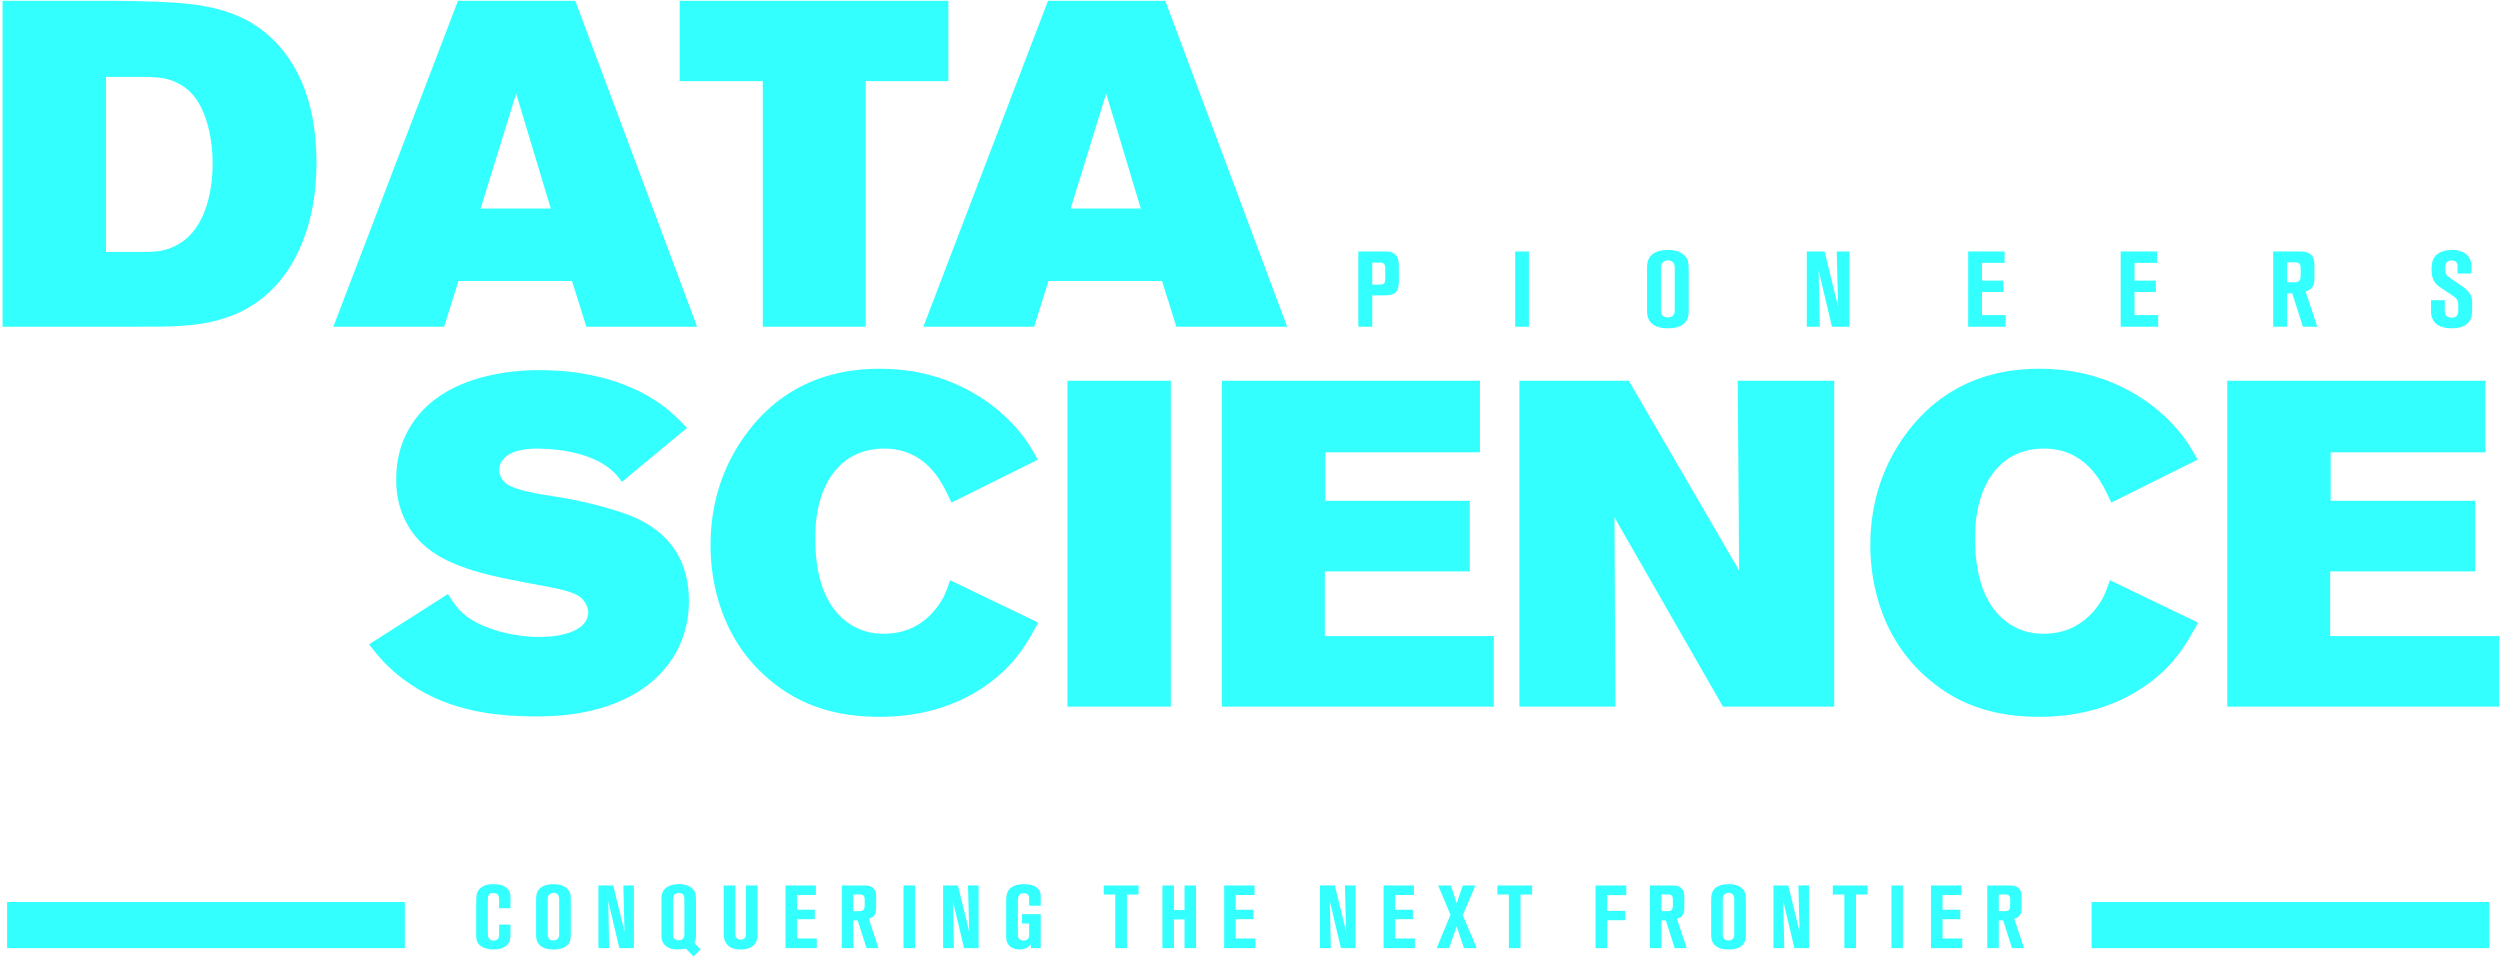 <?xml version="1.0" encoding="UTF-8"?>
<svg width="704px" height="270px" viewBox="0 0 704 270" version="1.1" xmlns="http://www.w3.org/2000/svg" xmlns:xlink="http://www.w3.org/1999/xlink">
    <!-- Generator: Sketch 55.2 (78181) - https://sketchapp.com -->
    <title>Combined Shape1</title>
    <desc>Created with Sketch.</desc>
    <g id="Page-1" stroke="none" stroke-width="1" fill="none" fill-rule="evenodd">
        <g id="Artboard" transform="translate(-258, -732)" fill="#34FFFF" fill-rule="nonzero">
            <path d="M347.12,777.72 C347.12,784.48 346.21,789.55 345.69,792.02 C344.26,798 339.58,816.33 320.21,821.92 C312.8,824.13 304.48,824 296.94,824 L258.72,824 L258.72,732.22 L289.92,732.22 C293.95,732.22 298.11,732.35 302.14,732.48 C314.36,733 325.54,734.17 334.77,743.01 C340.75,748.86 347.12,759.13 347.12,777.72 Z M317.87,778.11 C317.87,777.33 318.13,761.86 309.55,756.27 C306.82,754.58 304.61,753.67 298.76,753.67 L287.84,753.67 L287.84,802.94 L298.89,802.94 C302.01,802.94 304.48,802.68 307.34,801.25 C318.13,796.05 317.87,779.54 317.87,778.11 Z M454.31,824 L423.11,824 L419.08,811.13 L387.1,811.13 L383.07,824 L351.87,824 L386.97,732.22 L419.99,732.22 L454.31,824 Z M413.1,790.72 L403.35,758.35 L393.34,790.72 L413.1,790.72 Z M525.06,754.84 L501.79,754.84 L501.79,824 L472.8,824 L472.8,754.84 L449.4,754.84 L449.4,732.22 L525.06,732.22 L525.06,754.84 Z M620.46,824 L589.26,824 L585.23,811.13 L553.25,811.13 L549.22,824 L518.02,824 L553.12,732.22 L586.14,732.22 L620.46,824 Z M579.25,790.72 L569.5,758.35 L559.49,790.72 L579.25,790.72 Z M452,901.23 C452,914.88 443.94,922.29 439.91,925.28 C428.08,933.99 412.61,933.732 408.71,933.732 C395.32,933.732 382.58,931.52 371.66,923.33 C367.5,920.21 365.03,917.48 361.91,913.45 L384.14,899.28 C386.09,902.4 387.26,903.83 388.56,904.87 C393.76,909.42 403.38,911.37 409.75,911.37 C417.94,911.37 423.66,908.9 423.66,904.35 C423.66,903.31 423.14,902.53 423.01,902.14 C422.36,900.84 421.32,899.67 418.59,898.76 C415.34,897.59 409.49,896.81 401.3,895.12 C388.69,892.65 381.93,889.53 377.51,885.63 C374.65,883.16 369.45,877.05 369.58,867.04 C369.58,864.57 369.71,858.98 372.96,853.13 C382.32,835.97 406.63,836.23 410.14,836.23 C414.82,836.23 431.33,836.49 444.46,846.11 C447.32,848.19 449.01,850.01 451.48,852.48 L433.15,867.69 C431.98,866.13 431.33,865.35 430.55,864.7 C425.22,859.76 415.99,858.33 409.1,858.33 C408.45,858.33 404.94,858.33 402.21,859.5 C401.69,859.76 398.57,861.19 398.57,864.31 C398.57,866 399.61,867.56 400.91,868.47 C403.25,869.9 408.71,870.94 411.18,871.33 C414.43,871.85 423.01,873.02 432.11,876.01 C437.83,877.83 452,882.9 452,901.23 Z M550.38,907.34 C547.13,913.32 545.44,915.66 543.23,918.26 C537.77,924.5 526.07,933.86 505.66,933.86 C493.96,933.86 483.56,931 474.59,923.33 C459.25,910.46 458.08,892.13 458.08,885.63 C458.08,880.04 458.73,867.3 467.57,854.95 C480.18,837.14 497.73,835.84 505.79,835.84 C526.72,835.84 539.2,846.76 544.27,852.61 C547,855.73 548.3,857.94 550.25,861.45 L525.94,873.54 C525.55,872.63 525.03,871.72 524.64,870.81 C523.08,867.69 518.53,858.2 506.83,858.33 C501.5,858.33 498.12,860.28 496.3,861.58 C487.2,868.34 487.59,881.6 487.59,883.94 C487.59,896.55 491.62,903.31 496.04,906.82 C500.59,910.33 504.75,910.46 506.96,910.46 C516.97,910.46 521.65,903.7 523.47,900.58 C524.12,899.28 524.64,898.11 525.55,895.38 L550.38,907.34 Z M587.71,931 L558.59,931 L558.59,839.22 L587.71,839.22 L587.71,931 Z M678.65,931 L602.08,931 L602.08,839.22 L674.75,839.22 L674.75,859.37 L631.2,859.37 L631.2,873.02 L671.89,873.02 L671.89,892.91 L631.07,892.91 L631.07,911.11 L678.65,911.11 L678.65,931 Z M774.52,931 L743.19,931 L712.64,877.7 L712.9,931 L685.86,931 L685.86,839.22 L716.67,839.22 L747.74,892.65 L747.35,839.22 L774.52,839.22 L774.52,931 Z M876.98,907.34 C873.73,913.32 872.04,915.66 869.83,918.26 C864.37,924.5 852.67,933.86 832.26,933.86 C820.56,933.86 810.16,931 801.19,923.33 C785.85,910.46 784.68,892.13 784.68,885.63 C784.68,880.04 785.33,867.3 794.17,854.95 C806.78,837.14 824.33,835.84 832.39,835.84 C853.32,835.84 865.8,846.76 870.87,852.61 C873.6,855.73 874.9,857.94 876.85,861.45 L852.54,873.54 C852.15,872.63 851.63,871.72 851.24,870.81 C849.68,867.69 845.13,858.2 833.43,858.33 C828.1,858.33 824.72,860.28 822.9,861.58 C813.8,868.34 814.19,881.6 814.19,883.94 C814.19,896.55 818.22,903.31 822.64,906.82 C827.19,910.33 831.35,910.46 833.56,910.46 C843.57,910.46 848.25,903.7 850.07,900.58 C850.72,899.28 851.24,898.11 852.15,895.38 L876.98,907.34 Z M961.76,931 L885.19,931 L885.19,839.22 L957.86,839.22 L957.86,859.37 L914.31,859.37 L914.31,873.02 L955,873.02 L955,892.91 L914.18,892.91 L914.18,911.11 L961.76,911.11 L961.76,931 Z M651.93,810.38 C651.93,812.36 651.84,813.32 651.18,814.13 C650.55,814.91 649.65,815.18 647.73,815.18 L644.43,815.18 L644.43,824 L640.5,824 L640.5,802.82 L648.36,802.82 C648.48,802.82 648.99,802.82 649.41,802.91 C650.67,803.18 651.27,803.99 651.48,804.41 C651.93,805.31 651.93,806.66 651.93,807.59 L651.93,810.38 Z M648.09,810.26 L648.09,808.1 C648.09,807.5 648.18,806.87 647.79,806.39 C647.34,805.82 646.5,805.94 646.35,805.94 L644.43,805.94 L644.43,812.15 L646.32,812.15 C647.13,812.15 647.58,812.06 647.82,811.73 C648.09,811.37 648.09,810.68 648.09,810.26 Z M688.548,824 L684.678,824 L684.678,802.82 L688.548,802.82 L688.548,824 Z M733.537,819.47 C733.537,820.82 733.327,822.05 732.307,823.04 C731.047,824.21 729.337,824.45 727.717,824.45 C726.157,824.45 724.567,824.24 723.307,823.22 C722.677,822.71 722.377,822.2 722.257,821.9 C721.897,821.15 721.807,820.25 721.807,819.47 L721.807,807.59 C721.807,807.14 721.717,805.01 723.127,803.75 C723.907,803.06 725.377,802.37 727.747,802.37 C730.807,802.37 732.427,803.63 733.057,804.86 C733.387,805.55 733.537,806.21 733.537,807.68 L733.537,819.47 Z M729.607,818.9 L729.607,807.95 C729.607,807.83 729.697,806.87 729.367,806.24 C729.187,805.85 728.737,805.31 727.747,805.31 C727.537,805.31 726.967,805.34 726.487,805.7 C725.617,806.3 725.737,807.23 725.737,808.1 L725.737,818.81 C725.737,819.44 725.707,820.22 726.097,820.76 C726.547,821.39 727.507,821.39 727.687,821.39 C727.867,821.39 728.437,821.36 728.917,821.03 C729.637,820.52 729.607,819.68 729.607,818.9 Z M778.795,824 L773.875,824 L770.125,808.13 L770.455,824 L766.795,824 L766.795,802.82 L771.805,802.82 L775.615,818.36 L775.225,802.82 L778.795,802.82 L778.795,824 Z M822.794,824 L812.234,824 L812.234,802.82 L822.494,802.82 L822.494,806.03 L816.134,806.03 L816.134,811.01 L822.134,811.01 L822.134,814.22 L816.134,814.22 L816.134,820.73 L822.794,820.73 L822.794,824 Z M865.742,824 L855.182,824 L855.182,802.82 L865.442,802.82 L865.442,806.03 L859.082,806.03 L859.082,811.01 L865.082,811.01 L865.082,814.22 L859.082,814.22 L859.082,820.73 L865.742,820.73 L865.742,824 Z M910.551,824 L906.501,824 L903.501,814.61 L902.031,814.61 L902.031,824 L898.131,824 L898.131,802.82 L905.931,802.82 C908.511,802.82 909.741,804.02 909.741,806.6 L909.741,810.44 C909.741,812.54 909.111,813.5 907.251,814.07 L910.551,824 Z M905.871,809.48 L905.871,807.59 C905.871,806.27 905.421,805.85 904.071,805.85 L902.031,805.85 L902.031,811.49 L904.071,811.49 C905.421,811.49 905.871,811.01 905.871,809.48 Z M954.159,818.09 C954.159,819.71 954.159,820.4 953.949,821.21 C953.469,822.92 952.059,824.45 948.459,824.45 C946.959,824.45 945.369,824.24 944.109,823.25 C943.419,822.71 943.149,822.14 942.999,821.81 C942.759,821.21 942.579,820.82 942.579,819.62 L942.579,816.53 L946.449,816.53 L946.449,818.99 C946.449,819.77 946.389,820.67 947.139,821.15 C947.379,821.3 947.739,821.45 948.339,821.45 C949.029,821.45 949.419,821.3 949.689,821.06 C950.259,820.61 950.259,819.68 950.259,818.24 C950.259,817.97 950.319,817.01 949.839,816.29 C949.539,815.84 949.089,815.57 948.939,815.45 L945.249,812.96 C944.439,812.42 944.019,812.09 943.479,811.22 C943.029,810.47 942.729,809.66 942.729,807.86 C942.729,807.56 942.699,806.06 943.239,804.95 C944.439,802.37 948.069,802.37 948.489,802.37 C949.119,802.37 952.509,802.37 953.619,805.16 C953.829,805.7 953.949,805.91 953.949,806.93 L953.949,809.03 L950.049,809.03 L950.049,806.87 C950.049,806.24 949.809,805.34 948.309,805.34 C947.409,805.34 946.569,805.67 946.569,807.44 C946.569,807.53 946.509,808.79 946.989,809.48 C947.109,809.66 947.379,809.87 947.799,810.17 L951.579,812.78 C951.849,812.96 952.689,813.59 953.319,814.43 C954.249,815.66 954.159,816.59 954.159,818.09 Z M401.75,994.875 C401.75,995.575 401.725,996.325 401.5,996.975 C400.65,999.425 397.375,999.375 397,999.375 C396.25,999.375 395.55,999.25 395.325,999.2 C394.025,998.95 392.875,998.375 392.35,997.1 C392.1,996.45 392.1,995.9 392.1,995.25 L392.1,985.65 C392.1,985.35 392.125,985.025 392.15,984.725 C392.2,983.6 392.5,982.725 393.4,982 C394.125,981.425 395.1,980.975 397.05,980.975 C398.175,980.975 399.375,981.125 400.35,981.775 C400.825,982.1 401.225,982.55 401.45,983.075 C401.725,983.65 401.75,984 401.75,985.075 L401.75,987.775 L398.55,987.775 L398.55,985.55 C398.55,984.2 398.325,983.475 396.875,983.475 C395.625,983.475 395.375,984.25 395.375,985.4 L395.375,994.85 C395.375,996 395.625,996.85 396.975,996.85 C398.425,996.85 398.55,996.025 398.55,994.675 L398.55,992.375 L401.75,992.375 L401.75,994.875 Z M418.74,995.225 C418.74,996.35 418.565,997.375 417.715,998.2 C416.665,999.175 415.24,999.375 413.89,999.375 C412.59,999.375 411.265,999.2 410.215,998.35 C409.69,997.925 409.44,997.5 409.34,997.25 C409.04,996.625 408.965,995.875 408.965,995.225 L408.965,985.325 C408.965,984.95 408.89,983.175 410.065,982.125 C410.715,981.55 411.94,980.975 413.915,980.975 C416.465,980.975 417.815,982.025 418.34,983.05 C418.615,983.625 418.74,984.175 418.74,985.4 L418.74,995.225 Z M415.465,994.75 L415.465,985.625 C415.465,985.525 415.54,984.725 415.265,984.2 C415.115,983.875 414.74,983.425 413.915,983.425 C413.74,983.425 413.265,983.45 412.865,983.75 C412.14,984.25 412.24,985.025 412.24,985.75 L412.24,994.675 C412.24,995.2 412.215,995.85 412.54,996.3 C412.915,996.825 413.715,996.825 413.865,996.825 C414.015,996.825 414.49,996.8 414.89,996.525 C415.49,996.1 415.465,995.4 415.465,994.75 Z M436.506,999 L432.406,999 L429.281,985.775 L429.556,999 L426.506,999 L426.506,981.35 L430.681,981.35 L433.856,994.3 L433.531,981.35 L436.506,981.35 L436.506,999 Z M455.296,999.35 L453.296,1001.325 L451.071,999.05 C450.971,999.075 450.871,999.125 450.771,999.15 C450.471,999.225 449.721,999.375 448.871,999.375 C447.571,999.375 446.146,999.1 445.196,998.125 C444.821,997.725 444.646,997.375 444.571,997.175 C444.271,996.5 444.271,995.75 444.271,995.55 L444.271,985.25 C444.271,984.475 444.321,983.825 444.646,983.125 C445.171,982.05 446.546,980.975 449.171,980.975 C450.396,980.975 451.771,981.225 452.771,982.05 C452.921,982.175 453.346,982.55 453.596,983.075 C453.871,983.65 453.996,984.15 453.996,985.4 L453.996,995.325 C453.996,996.525 453.821,996.925 453.521,997.5 L455.296,999.35 Z M450.721,994.825 L450.721,985.05 C450.721,984.55 450.621,983.45 449.171,983.45 C449.021,983.45 448.671,983.475 448.321,983.625 C447.571,983.975 447.546,984.775 447.546,985.475 L447.546,995.225 C447.546,995.8 447.671,996.775 449.121,996.775 C450.821,996.775 450.721,995.325 450.721,994.825 Z M471.337,995.025 C471.337,996.075 471.237,996.95 470.537,997.85 C469.287,999.475 466.887,999.375 466.462,999.375 C465.162,999.375 463.812,999.1 462.862,998.1 C462.687,997.925 462.337,997.5 462.112,996.9 C461.862,996.275 461.787,995.575 461.787,994.95 L461.787,981.35 L465.037,981.35 L465.037,994.475 C465.037,994.95 465.037,995.425 465.212,995.85 C465.537,996.575 466.362,996.6 466.562,996.6 C466.712,996.6 467.137,996.6 467.512,996.325 C468.137,995.9 468.062,995.075 468.062,994.45 L468.062,981.35 L471.337,981.35 L471.337,995.025 Z M488.002,999 L479.202,999 L479.202,981.35 L487.752,981.35 L487.752,984.025 L482.452,984.025 L482.452,988.175 L487.452,988.175 L487.452,990.85 L482.452,990.85 L482.452,996.275 L488.002,996.275 L488.002,999 Z M505.392,999 L502.017,999 L499.517,991.175 L498.292,991.175 L498.292,999 L495.042,999 L495.042,981.35 L501.542,981.35 C503.692,981.35 504.717,982.35 504.717,984.5 L504.717,987.7 C504.717,989.45 504.192,990.25 502.642,990.725 L505.392,999 Z M501.492,986.9 L501.492,985.325 C501.492,984.225 501.117,983.875 499.992,983.875 L498.292,983.875 L498.292,988.575 L499.992,988.575 C501.117,988.575 501.492,988.175 501.492,986.9 Z M515.658,999 L512.433,999 L512.433,981.35 L515.658,981.35 L515.658,999 Z M533.573,999 L529.473,999 L526.348,985.775 L526.623,999 L523.573,999 L523.573,981.35 L527.748,981.35 L530.923,994.3 L530.598,981.35 L533.573,981.35 L533.573,999 Z M551.063,999 L548.288,999 L548.288,997.95 C547.938,998.325 547.813,998.45 547.588,998.625 C546.638,999.35 545.538,999.375 545.138,999.375 C542.938,999.375 541.938,998.2 541.588,997.325 C541.388,996.825 541.338,996.3 541.338,995.775 L541.338,985.725 C541.338,984.925 541.388,984.125 541.663,983.375 C542.388,981.425 544.563,980.975 546.363,980.975 C547.788,980.975 549.713,981.275 550.588,982.6 C551.088,983.35 551.063,984.225 551.063,984.475 L551.063,987.05 L547.813,987.05 L547.813,985.35 C547.813,984.75 547.863,984.15 547.263,983.775 C547.113,983.675 546.788,983.525 546.288,983.525 C546.138,983.525 545.638,983.525 545.263,983.8 C544.763,984.15 544.638,984.7 544.638,985.8 L544.638,995.125 C544.638,995.225 544.613,995.65 544.763,996.05 C544.913,996.425 545.238,996.85 546.163,996.85 C546.338,996.85 547.013,996.9 547.438,996.4 C547.838,995.975 547.813,995.375 547.813,994.825 L547.813,992.075 L545.813,992.075 L545.813,989.425 L551.063,989.425 L551.063,999 Z M578.619,983.9 L575.344,983.9 L575.344,999 L572.069,999 L572.069,983.9 L568.819,983.9 L568.819,981.35 L578.619,981.35 L578.619,983.9 Z M594.81,999 L591.56,999 L591.56,990.925 L588.585,990.925 L588.585,999 L585.335,999 L585.335,981.35 L588.585,981.35 L588.585,988.275 L591.56,988.275 L591.56,981.35 L594.81,981.35 L594.81,999 Z M611.525,999 L602.725,999 L602.725,981.35 L611.275,981.35 L611.275,984.025 L605.975,984.025 L605.975,988.175 L610.975,988.175 L610.975,990.85 L605.975,990.85 L605.975,996.275 L611.525,996.275 L611.525,999 Z M639.706,999 L635.606,999 L632.481,985.775 L632.756,999 L629.706,999 L629.706,981.35 L633.881,981.35 L637.056,994.3 L636.731,981.35 L639.706,981.35 L639.706,999 Z M656.421,999 L647.621,999 L647.621,981.35 L656.171,981.35 L656.171,984.025 L650.871,984.025 L650.871,988.175 L655.871,988.175 L655.871,990.85 L650.871,990.85 L650.871,996.275 L656.421,996.275 L656.421,999 Z M673.837,999 L670.262,999 L668.187,992.875 L666.087,999 L662.562,999 L666.462,989.6 L662.987,981.35 L666.537,981.35 L668.212,986.325 L669.912,981.35 L673.462,981.35 L669.937,989.7 L673.837,999 Z M689.452,983.9 L686.177,983.9 L686.177,999 L682.902,999 L682.902,983.9 L679.652,983.9 L679.652,981.35 L689.452,981.35 L689.452,983.9 Z M715.958,984.075 L710.583,984.075 L710.583,988.5 L715.633,988.5 L715.633,991.125 L710.583,991.125 L710.583,999 L707.308,999 L707.308,981.35 L715.958,981.35 L715.958,984.075 Z M732.973,999 L729.598,999 L727.098,991.175 L725.873,991.175 L725.873,999 L722.623,999 L722.623,981.35 L729.123,981.35 C731.273,981.35 732.298,982.35 732.298,984.5 L732.298,987.7 C732.298,989.45 731.773,990.25 730.223,990.725 L732.973,999 Z M729.073,986.9 L729.073,985.325 C729.073,984.225 728.698,983.875 727.573,983.875 L725.873,983.875 L725.873,988.575 L727.573,988.575 C728.698,988.575 729.073,988.175 729.073,986.9 Z M749.638,995.225 C749.638,996.35 749.463,997.375 748.613,998.2 C747.563,999.175 746.138,999.375 744.788,999.375 C743.488,999.375 742.163,999.2 741.113,998.35 C740.588,997.925 740.338,997.5 740.238,997.25 C739.938,996.625 739.863,995.875 739.863,995.225 L739.863,985.325 C739.863,984.95 739.788,983.175 740.963,982.125 C741.613,981.55 742.838,980.975 744.813,980.975 C747.363,980.975 748.713,982.025 749.238,983.05 C749.513,983.625 749.638,984.175 749.638,985.4 L749.638,995.225 Z M746.363,994.75 L746.363,985.625 C746.363,985.525 746.438,984.725 746.163,984.2 C746.013,983.875 745.638,983.425 744.813,983.425 C744.638,983.425 744.163,983.45 743.763,983.75 C743.038,984.25 743.138,985.025 743.138,985.75 L743.138,994.675 C743.138,995.2 743.113,995.85 743.438,996.3 C743.813,996.825 744.613,996.825 744.763,996.825 C744.913,996.825 745.388,996.8 745.788,996.525 C746.388,996.1 746.363,995.4 746.363,994.75 Z M767.404,999 L763.304,999 L760.179,985.775 L760.454,999 L757.404,999 L757.404,981.35 L761.579,981.35 L764.754,994.3 L764.429,981.35 L767.404,981.35 L767.404,999 Z M783.919,983.9 L780.644,983.9 L780.644,999 L777.369,999 L777.369,983.9 L774.119,983.9 L774.119,981.35 L783.919,981.35 L783.919,983.9 Z M793.86,999 L790.635,999 L790.635,981.35 L793.86,981.35 L793.86,999 Z M810.575,999 L801.775,999 L801.775,981.35 L810.325,981.35 L810.325,984.025 L805.025,984.025 L805.025,988.175 L810.025,988.175 L810.025,990.85 L805.025,990.85 L805.025,996.275 L810.575,996.275 L810.575,999 Z M827.965,999 L824.59,999 L822.09,991.175 L820.865,991.175 L820.865,999 L817.615,999 L817.615,981.35 L824.115,981.35 C826.265,981.35 827.29,982.35 827.29,984.5 L827.29,987.7 C827.29,989.45 826.765,990.25 825.215,990.725 L827.965,999 Z M824.065,986.9 L824.065,985.325 C824.065,984.225 823.69,983.875 822.565,983.875 L820.865,983.875 L820.865,988.575 L822.565,988.575 C823.69,988.575 824.065,988.175 824.065,986.9 Z M260,986 L372,986 L372,999 L260,999 L260,986 Z M847,986 L959,986 L959,999 L847,999 L847,986 Z" id="Combined-Shape"></path>
        </g>
    </g>
</svg>